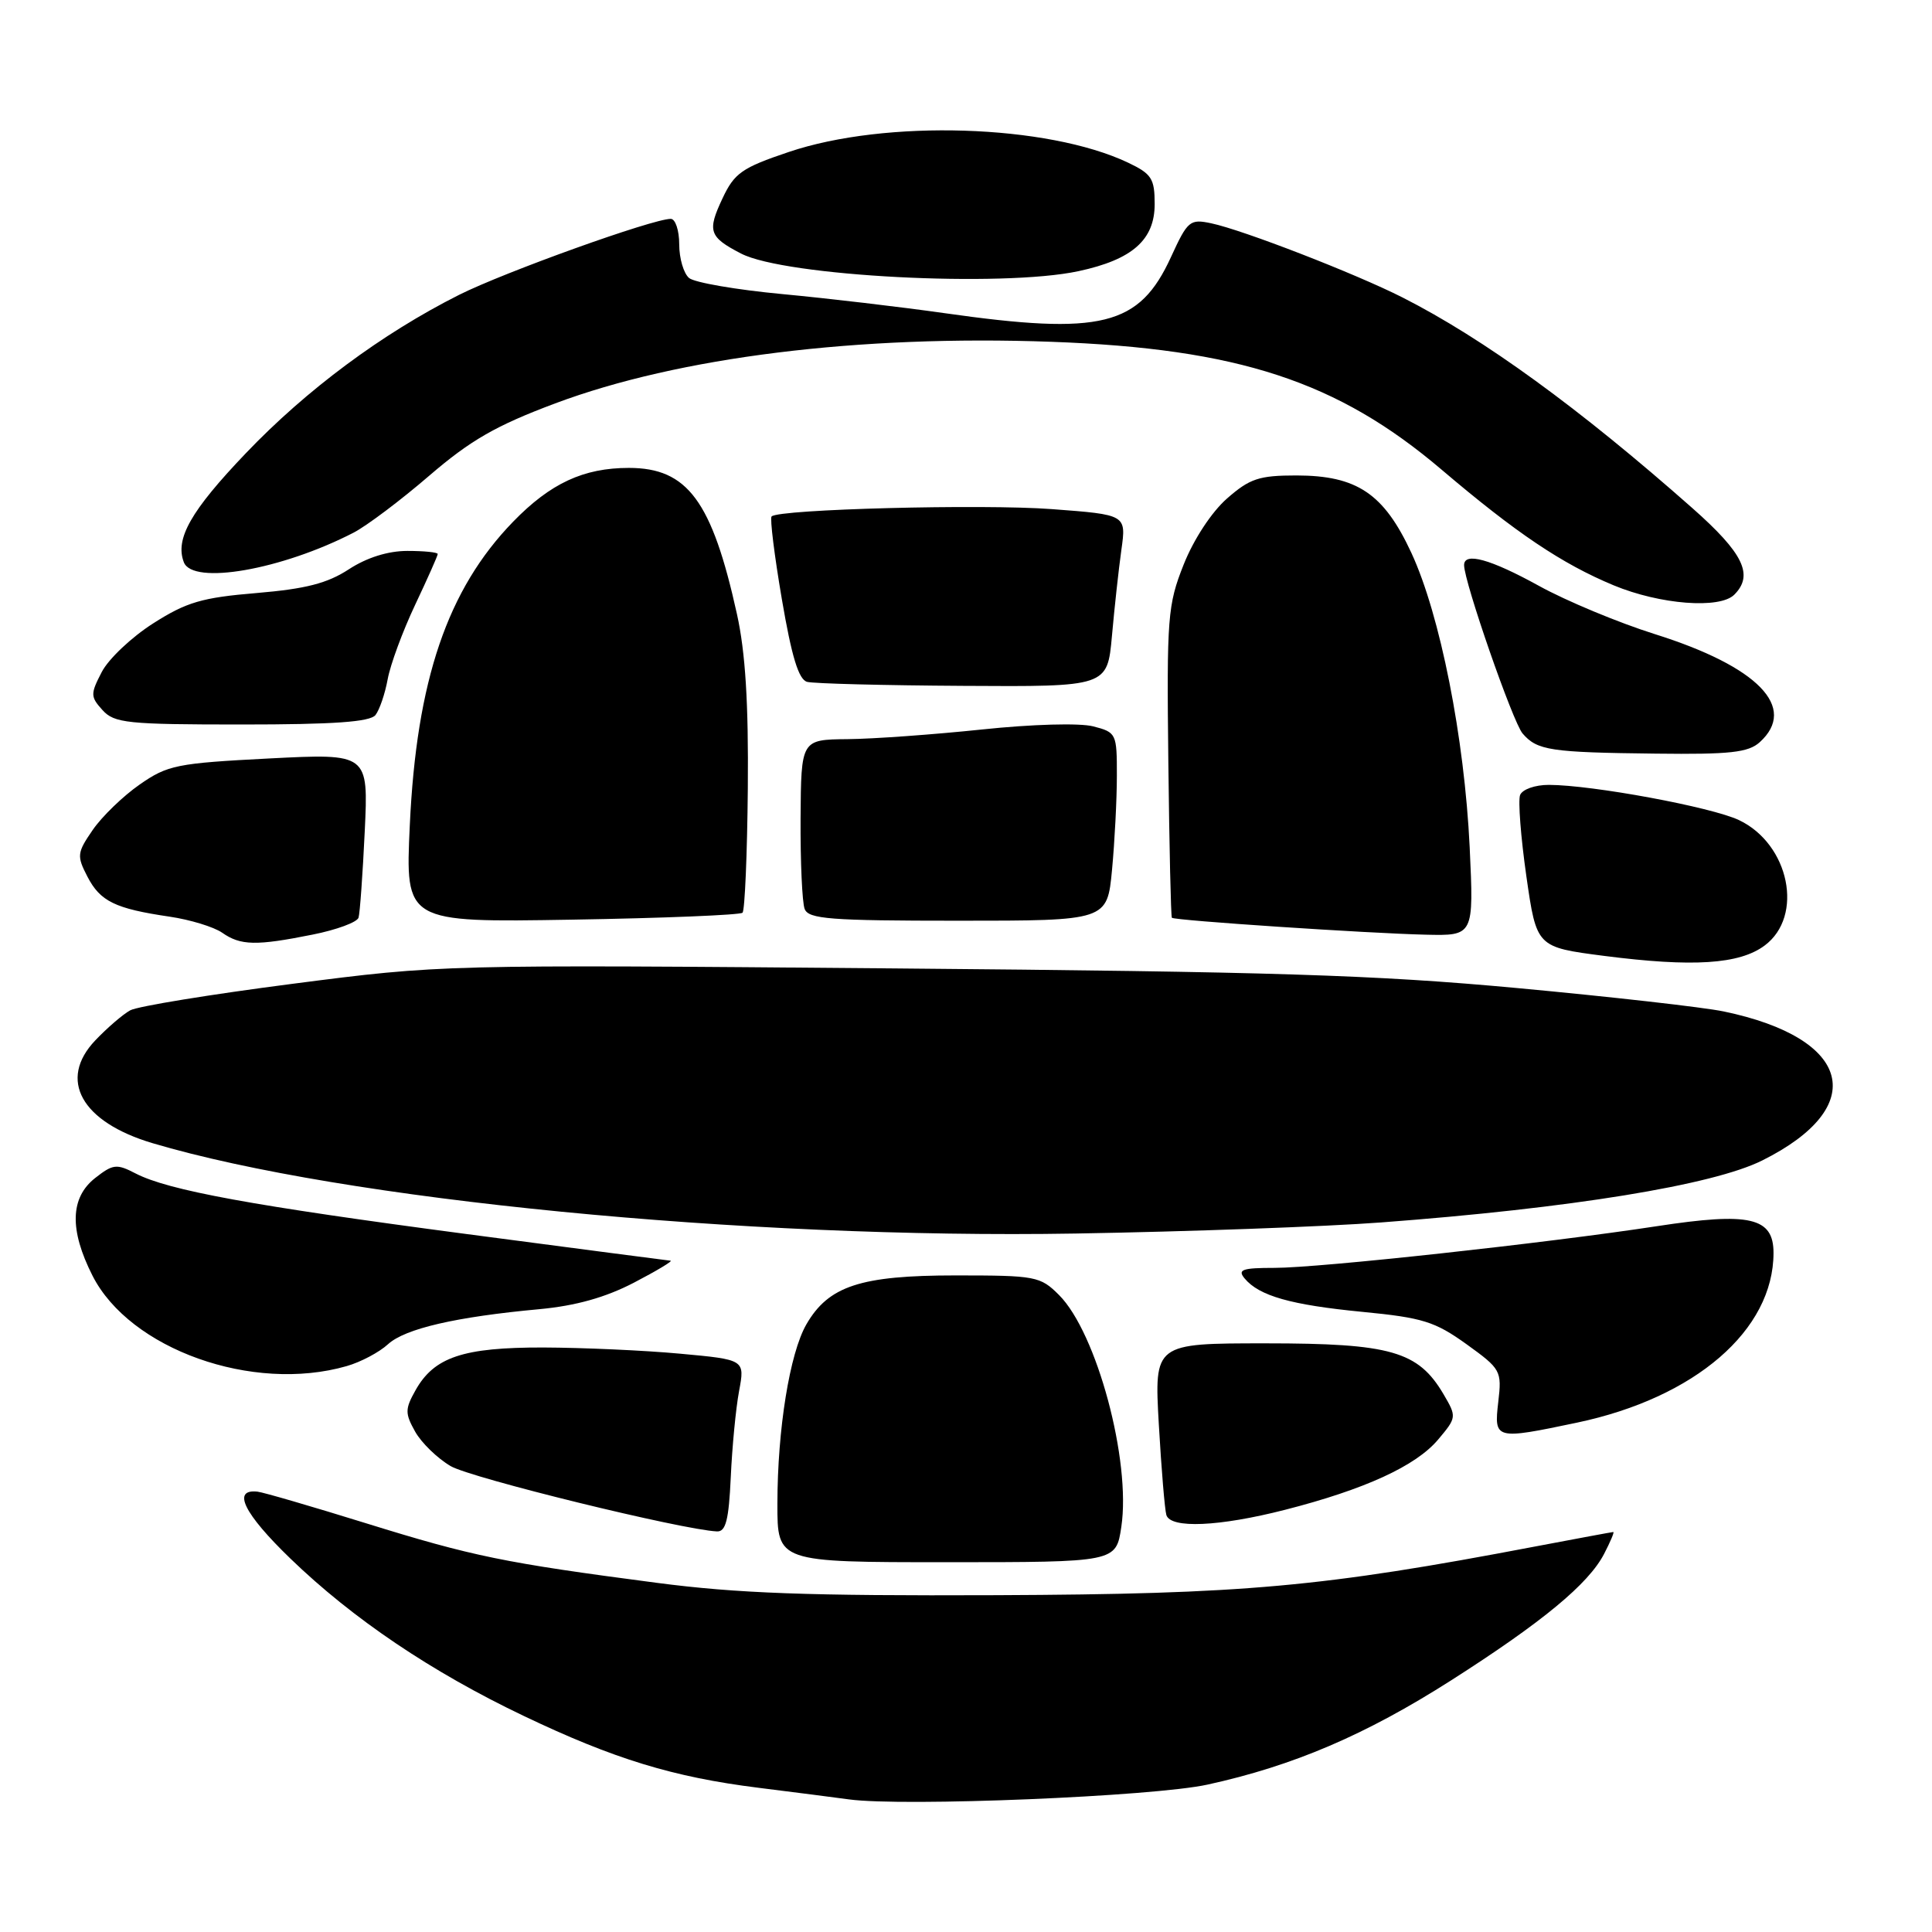 <?xml version="1.0" encoding="UTF-8" standalone="no"?>
<!DOCTYPE svg PUBLIC "-//W3C//DTD SVG 1.1//EN" "http://www.w3.org/Graphics/SVG/1.1/DTD/svg11.dtd" >
<svg xmlns="http://www.w3.org/2000/svg" xmlns:xlink="http://www.w3.org/1999/xlink" version="1.1" viewBox="0 0 256 256">
 <g >
 <path fill="currentColor"
d=" M 160.00 236.47 C 171.38 233.98 180.95 229.88 192.26 222.67 C 204.36 214.95 210.49 209.88 212.55 205.90 C 213.38 204.30 213.93 203.00 213.77 203.00 C 213.62 203.00 208.96 203.87 203.41 204.92 C 175.17 210.30 164.87 211.23 132.00 211.37 C 107.02 211.47 97.70 211.13 87.00 209.73 C 66.78 207.08 62.68 206.24 48.50 201.84 C 41.35 199.62 34.87 197.73 34.11 197.65 C 30.70 197.28 32.31 200.56 38.47 206.51 C 46.75 214.51 57.21 221.56 69.42 227.38 C 81.36 233.08 89.22 235.48 100.50 236.89 C 105.45 237.51 110.85 238.20 112.50 238.43 C 119.72 239.41 152.79 238.05 160.00 236.47 Z  M 148.58 202.32 C 149.89 193.58 145.33 176.60 140.33 171.60 C 137.84 169.11 137.25 169.00 126.61 169.00 C 114.02 169.00 109.78 170.40 106.84 175.50 C 104.64 179.34 103.02 189.36 103.01 199.25 C 103.00 207.00 103.00 207.00 125.44 207.00 C 147.88 207.00 147.88 207.00 148.58 202.32 Z  M 96.83 195.75 C 97.01 191.76 97.50 186.62 97.93 184.33 C 98.71 180.16 98.71 180.16 90.11 179.37 C 85.37 178.93 77.22 178.57 72.00 178.55 C 61.35 178.53 57.51 179.82 55.04 184.25 C 53.66 186.71 53.66 187.29 55.01 189.70 C 55.84 191.18 57.96 193.24 59.72 194.27 C 62.42 195.85 90.40 202.71 95.00 202.92 C 96.17 202.98 96.57 201.41 96.83 195.75 Z  M 170.26 200.06 C 180.83 197.36 187.61 194.25 190.55 190.76 C 193.02 187.83 193.03 187.73 191.28 184.75 C 187.92 179.04 184.29 178.00 167.73 178.00 C 152.94 178.00 152.94 178.00 153.55 188.75 C 153.89 194.66 154.34 200.06 154.55 200.75 C 155.11 202.57 161.54 202.29 170.26 200.06 Z  M 208.95 188.51 C 224.63 185.21 235.00 176.25 235.00 166.01 C 235.00 161.31 231.86 160.59 219.59 162.47 C 204.89 164.72 174.82 168.00 168.88 168.00 C 164.61 168.00 163.95 168.23 164.91 169.39 C 166.84 171.72 171.06 172.91 180.54 173.83 C 188.50 174.60 190.13 175.11 194.30 178.10 C 198.88 181.40 199.01 181.63 198.53 185.75 C 197.95 190.76 198.09 190.79 208.95 188.51 Z  M 45.92 181.02 C 47.79 180.49 50.26 179.18 51.41 178.12 C 53.67 176.05 60.40 174.49 71.50 173.47 C 76.30 173.02 80.23 171.92 84.00 169.96 C 87.03 168.38 89.21 167.07 88.85 167.05 C 88.50 167.02 76.35 165.43 61.85 163.52 C 33.37 159.76 22.31 157.73 17.97 155.49 C 15.45 154.18 14.97 154.24 12.60 156.10 C 9.30 158.70 9.18 162.96 12.25 169.02 C 17.19 178.78 33.48 184.59 45.92 181.02 Z  M 183.00 161.98 C 208.08 160.10 226.96 157.04 233.50 153.77 C 247.77 146.66 245.42 137.56 228.39 134.02 C 225.70 133.46 213.38 132.07 201.00 130.92 C 182.23 129.18 168.54 128.75 118.50 128.32 C 58.52 127.81 58.49 127.81 38.76 130.36 C 27.91 131.76 18.24 133.34 17.26 133.87 C 16.29 134.40 14.21 136.19 12.63 137.85 C 7.66 143.07 10.77 148.66 20.19 151.47 C 45.50 158.99 98.60 164.19 142.50 163.45 C 157.35 163.20 175.57 162.54 183.00 161.98 Z  M 233.82 125.29 C 239.06 121.40 237.11 111.85 230.43 108.67 C 226.80 106.94 210.98 104.01 205.22 104.00 C 203.39 104.00 201.71 104.60 201.42 105.35 C 201.14 106.09 201.51 110.92 202.25 116.10 C 203.60 125.50 203.60 125.50 212.55 126.66 C 224.30 128.17 230.48 127.78 233.82 125.29 Z  M 41.42 123.84 C 44.59 123.21 47.33 122.20 47.51 121.59 C 47.69 120.99 48.06 115.85 48.33 110.16 C 48.82 99.83 48.82 99.83 35.66 100.50 C 23.44 101.13 22.21 101.37 18.50 103.96 C 16.30 105.49 13.50 108.20 12.28 109.98 C 10.21 112.99 10.16 113.41 11.58 116.15 C 13.28 119.44 15.25 120.40 22.46 121.46 C 25.19 121.86 28.33 122.82 29.44 123.59 C 31.88 125.30 33.95 125.34 41.42 123.84 Z  M 194.74 112.25 C 194.04 97.72 190.83 81.50 187.02 73.27 C 183.37 65.40 179.81 63.01 171.78 63.00 C 166.83 63.00 165.60 63.41 162.58 66.06 C 160.54 67.85 158.16 71.48 156.84 74.81 C 154.72 80.15 154.59 81.77 154.81 100.94 C 154.94 112.18 155.15 121.48 155.28 121.61 C 155.63 121.97 181.37 123.68 188.90 123.85 C 195.29 124.00 195.29 124.00 194.74 112.25 Z  M 98.39 120.94 C 98.69 120.64 99.01 113.22 99.09 104.45 C 99.19 93.14 98.77 86.43 97.65 81.37 C 94.34 66.38 91.10 62.00 83.33 62.00 C 77.32 62.00 72.93 64.04 67.98 69.14 C 59.29 78.10 55.19 90.13 54.30 109.36 C 53.70 122.23 53.70 122.23 75.77 121.86 C 87.91 121.66 98.09 121.24 98.39 120.94 Z  M 147.35 115.25 C 147.70 111.54 147.99 105.93 147.99 102.78 C 148.00 97.20 147.92 97.04 144.87 96.25 C 143.07 95.78 136.76 95.96 130.12 96.66 C 123.73 97.33 115.72 97.91 112.32 97.94 C 106.15 98.00 106.15 98.00 106.08 108.44 C 106.05 114.19 106.29 119.59 106.62 120.44 C 107.13 121.78 110.00 122.00 126.96 122.00 C 146.71 122.00 146.71 122.00 147.35 115.25 Z  M 233.17 98.35 C 238.24 93.76 232.97 88.33 219.26 84.02 C 214.44 82.50 207.54 79.63 203.92 77.63 C 197.48 74.08 194.00 73.12 194.00 74.88 C 194.00 77.10 200.46 95.69 201.75 97.19 C 203.69 99.44 205.41 99.70 219.42 99.86 C 229.24 99.98 231.66 99.71 233.17 98.35 Z  M 49.75 94.75 C 50.29 94.06 51.02 91.92 51.37 90.00 C 51.72 88.08 53.35 83.65 55.00 80.16 C 56.65 76.67 58.00 73.64 58.00 73.41 C 58.00 73.18 56.19 73.00 53.98 73.00 C 51.41 73.00 48.61 73.88 46.23 75.43 C 43.37 77.30 40.51 78.03 34.00 78.58 C 26.77 79.18 24.72 79.78 20.30 82.60 C 17.44 84.42 14.37 87.32 13.48 89.05 C 11.97 91.96 11.98 92.32 13.58 94.09 C 15.15 95.82 16.85 96.00 32.03 96.00 C 44.21 96.00 49.02 95.66 49.75 94.75 Z  M 147.34 84.25 C 147.67 80.54 148.23 75.41 148.59 72.85 C 149.24 68.20 149.24 68.20 139.37 67.46 C 130.16 66.77 103.19 67.47 102.24 68.43 C 102.00 68.67 102.61 73.60 103.60 79.40 C 104.90 87.01 105.82 90.05 106.95 90.35 C 107.80 90.58 117.10 90.82 127.62 90.88 C 146.73 91.00 146.73 91.00 147.34 84.25 Z  M 229.80 78.80 C 232.41 76.19 231.02 73.31 224.25 67.33 C 209.25 54.07 196.57 44.86 185.85 39.42 C 179.60 36.25 164.69 30.47 160.50 29.59 C 157.67 28.99 157.37 29.24 155.17 34.04 C 150.97 43.22 146.00 44.46 125.12 41.49 C 119.41 40.68 109.76 39.54 103.68 38.97 C 97.59 38.40 92.03 37.44 91.31 36.84 C 90.59 36.24 90.00 34.24 90.00 32.38 C 90.00 30.52 89.49 29.00 88.88 29.00 C 86.48 29.00 66.83 36.06 60.83 39.07 C 50.62 44.21 40.61 51.64 32.57 60.06 C 25.28 67.69 23.17 71.40 24.36 74.50 C 25.54 77.56 37.32 75.50 46.85 70.58 C 48.59 69.68 53.11 66.28 56.88 63.03 C 62.36 58.32 65.72 56.39 73.57 53.45 C 89.93 47.32 113.77 44.36 139.31 45.29 C 164.06 46.19 177.24 50.51 191.04 62.25 C 200.91 70.64 206.95 74.70 213.82 77.56 C 219.97 80.11 227.88 80.72 229.80 78.80 Z  M 142.91 35.93 C 150.04 34.40 153.00 31.79 153.00 27.04 C 153.00 23.66 152.60 23.04 149.47 21.55 C 138.77 16.48 117.35 15.80 104.51 20.14 C 98.30 22.23 97.31 22.93 95.73 26.30 C 93.69 30.63 93.95 31.40 98.20 33.60 C 104.02 36.61 132.75 38.11 142.91 35.93 Z "/>
</g>
</svg>